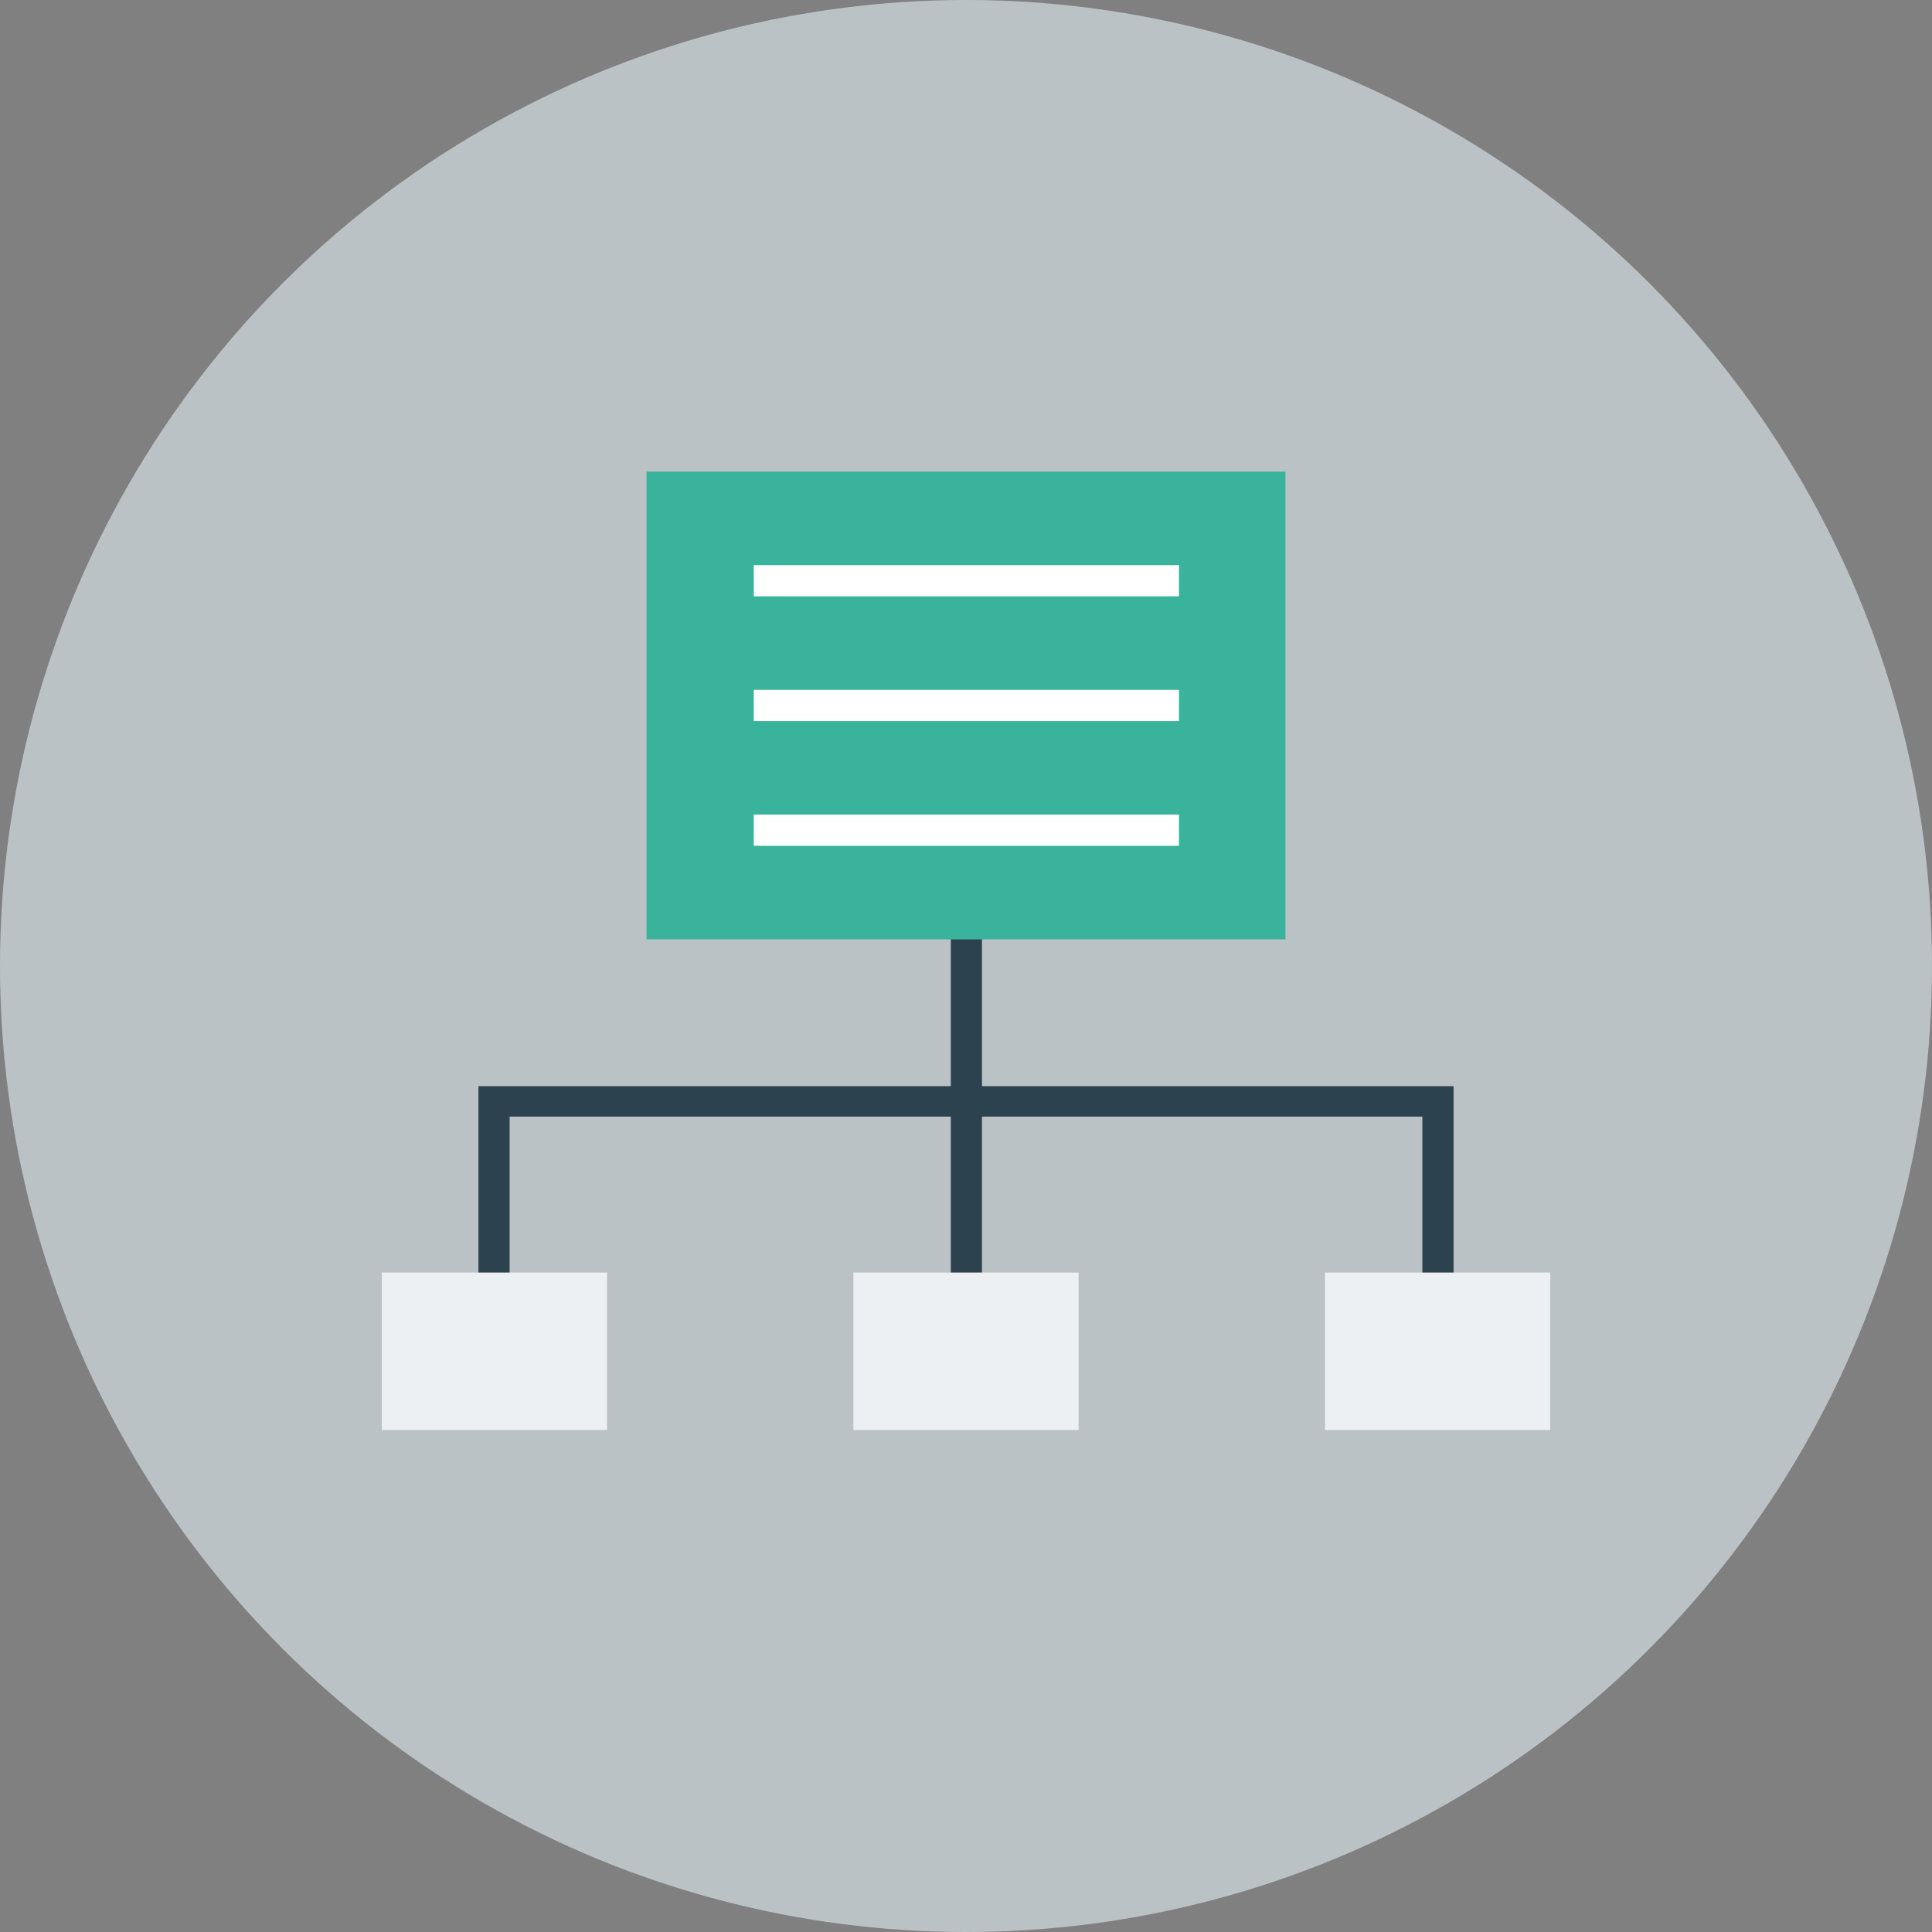 <?xml version="1.0" encoding="iso-8859-1"?>
<!-- Generator: Adobe Illustrator 19.0.0, SVG Export Plug-In . SVG Version: 6.00 Build 0)  -->
<svg version="1.1" id="Layer_1" xmlns="http://www.w3.org/2000/svg" xmlns:xlink="http://www.w3.org/1999/xlink" x="0px" y="0px"
	 viewBox="0 0 508 508" style="enable-background:new 0 0 508 508;" xml:space="preserve">
<rect x="0" y="0" width="508" height="508" fill="#808080" stroke="none"/>
<circle style="fill:#BBC2C6;" cx="254" cy="254" r="254"/>
<g>
	<rect x="250" y="236.2" style="fill:#2C424F;" width="8.2" height="106.6"/>
	<polygon style="fill:#2C424F;" points="382.2,342 374,342 374,293.6 134,293.6 134,342 125.8,342 125.8,285.6 382.2,285.6 	"/>
</g>
<rect x="170" y="124" style="fill:#39B39B;" width="168" height="123"/>
<g>
	<rect x="100.4" y="334.6" style="fill:#EDF0F2;" width="59.2" height="41.4"/>
	<rect x="224.4" y="334.6" style="fill:#EDF0F2;" width="59.2" height="41.4"/>
	<rect x="348.4" y="334.6" style="fill:#EDF0F2;" width="59.2" height="41.4"/>
</g>
<g>
	<rect x="198.2" y="148.6" style="fill:#FFFFFF;" width="111.8" height="8.2"/>
	<rect x="198.2" y="181.4" style="fill:#FFFFFF;" width="111.8" height="8.2"/>
	<rect x="198.2" y="214.2" style="fill:#FFFFFF;" width="111.8" height="8.2"/>
</g>
<g>
</g>
<g>
</g>
<g>
</g>
<g>
</g>
<g>
</g>
<g>
</g>
<g>
</g>
<g>
</g>
<g>
</g>
<g>
</g>
<g>
</g>
<g>
</g>
<g>
</g>
<g>
</g>
<g>
</g>
</svg>
